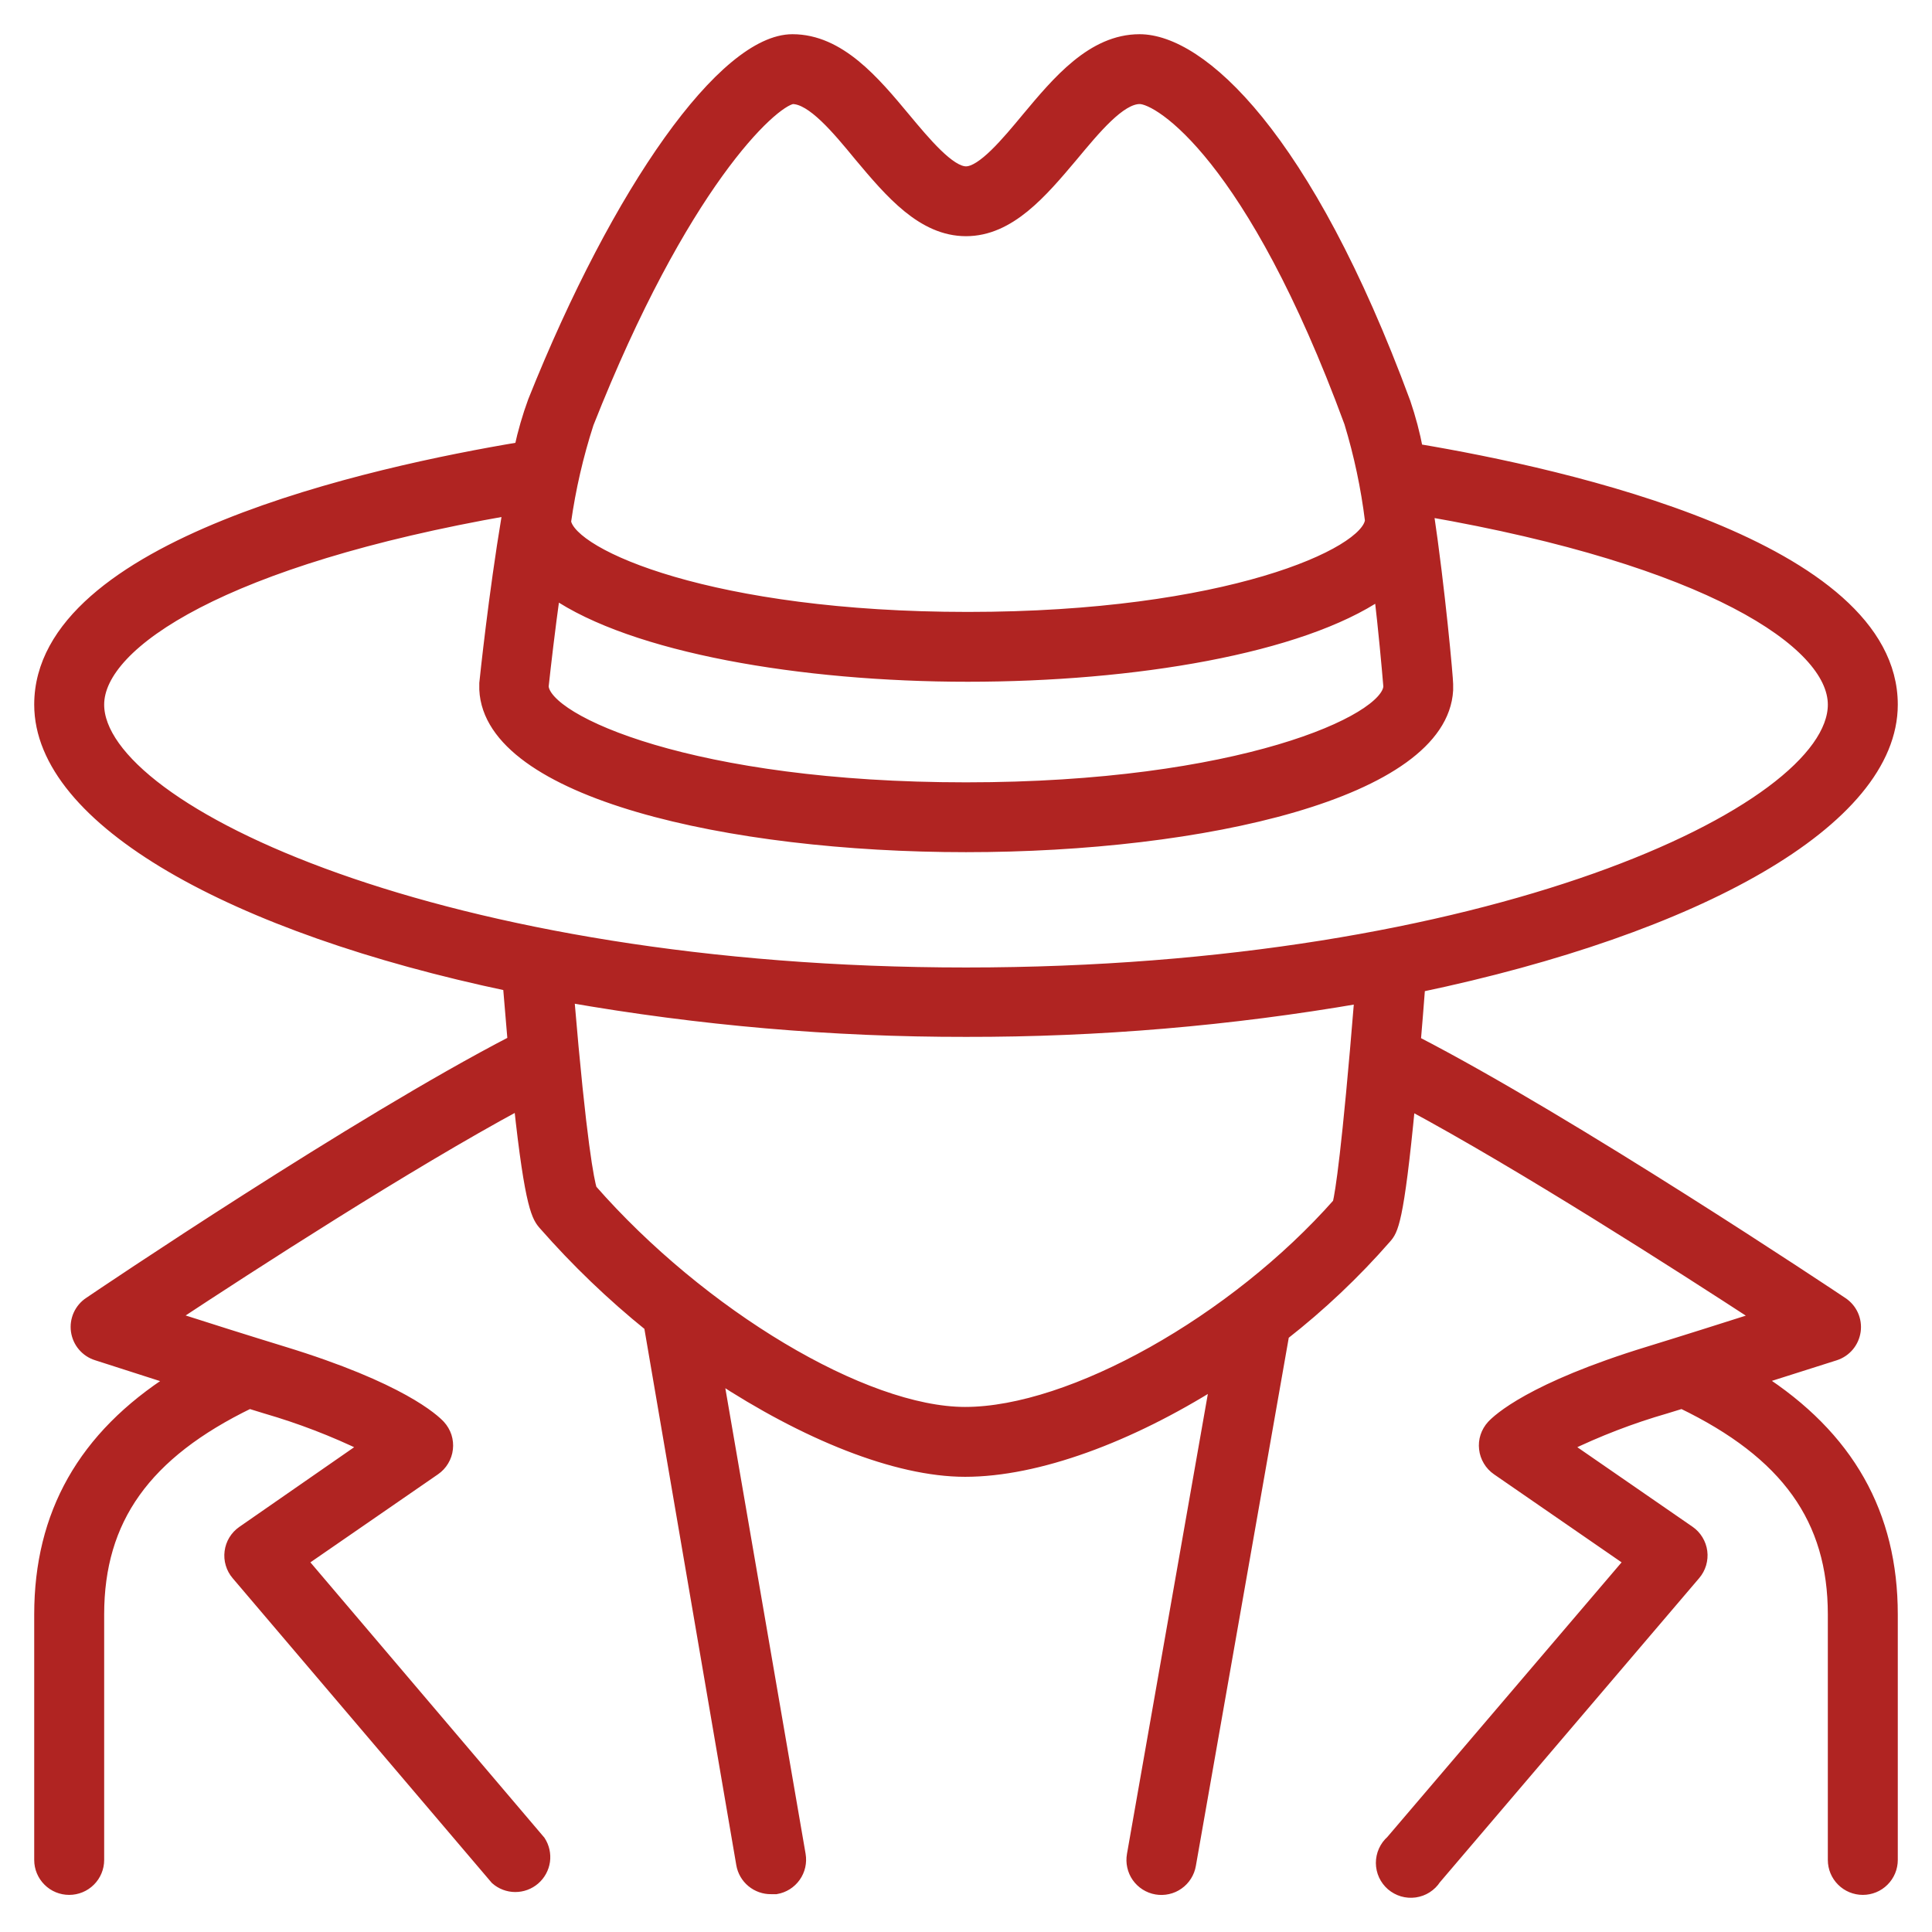 <?xml version="1.0" encoding="UTF-8"?> <svg xmlns="http://www.w3.org/2000/svg" width="48" height="48" viewBox="0 0 48 48" fill="none"><g clip-path="url(#clip0_201_998)"><path d="M47 17.506C47 13.594 38.889 11.793 35.205 11.176C35.13 10.779 35.026 10.389 34.896 10.006C32.442 3.357 29.818 1 28.312 1C27.145 1 26.286 2.033 25.527 2.941C25.031 3.54 24.413 4.283 24 4.283C23.587 4.283 22.969 3.54 22.473 2.945C21.714 2.033 20.852 1 19.688 1C18.002 1 15.375 4.692 13.265 9.97C13.126 10.35 13.013 10.738 12.928 11.133C9.298 11.739 1 13.541 1 17.506C1 20.376 5.805 23.035 12.644 24.474C12.687 24.983 12.726 25.45 12.762 25.873C8.867 27.886 2.506 32.178 2.229 32.368C2.115 32.442 2.025 32.548 1.969 32.671C1.913 32.795 1.893 32.932 1.912 33.067C1.931 33.201 1.987 33.328 2.075 33.431C2.163 33.535 2.279 33.612 2.409 33.652L4.321 34.266C2.078 35.697 1 37.624 1 40.111V46.211C1 46.401 1.076 46.584 1.211 46.718C1.345 46.853 1.528 46.928 1.719 46.928C1.909 46.928 2.092 46.853 2.227 46.718C2.362 46.584 2.438 46.401 2.438 46.211V40.111C2.438 37.739 3.602 36.106 6.197 34.847L6.606 34.973C7.462 35.221 8.295 35.541 9.097 35.931L6.031 38.059C5.949 38.116 5.879 38.19 5.827 38.275C5.775 38.361 5.742 38.456 5.729 38.556C5.716 38.655 5.724 38.756 5.753 38.852C5.781 38.948 5.83 39.037 5.895 39.113L12.328 46.677C12.458 46.792 12.625 46.856 12.799 46.857C12.973 46.858 13.141 46.796 13.273 46.682C13.404 46.569 13.49 46.412 13.515 46.24C13.539 46.068 13.5 45.893 13.406 45.748L7.49 38.787L10.797 36.505C10.881 36.447 10.953 36.371 11.005 36.283C11.058 36.195 11.092 36.096 11.103 35.994C11.115 35.892 11.104 35.789 11.073 35.691C11.041 35.594 10.988 35.504 10.919 35.428C10.782 35.281 9.959 34.495 7.027 33.598C6.161 33.333 5.104 32.999 4.267 32.73C6.229 31.435 10.117 28.919 12.913 27.412C13.194 30.035 13.37 30.24 13.531 30.423C14.33 31.333 15.205 32.174 16.148 32.935L18.441 46.315C18.47 46.483 18.558 46.636 18.69 46.745C18.822 46.854 18.988 46.913 19.159 46.91H19.281C19.469 46.878 19.636 46.773 19.746 46.617C19.856 46.462 19.899 46.269 19.867 46.082L17.815 34.18C19.997 35.615 22.257 36.541 23.978 36.541C25.775 36.541 28.057 35.69 30.214 34.33L28.147 46.085C28.131 46.178 28.132 46.274 28.153 46.366C28.173 46.458 28.211 46.546 28.265 46.623C28.32 46.701 28.389 46.767 28.468 46.817C28.548 46.868 28.637 46.903 28.731 46.919C28.824 46.935 28.919 46.933 29.012 46.912C29.104 46.892 29.192 46.853 29.269 46.798C29.346 46.744 29.412 46.675 29.462 46.595C29.513 46.515 29.547 46.426 29.563 46.333L31.881 33.154C32.802 32.434 33.653 31.629 34.422 30.749C34.584 30.563 34.727 30.391 35.011 27.42C37.818 28.927 41.742 31.442 43.722 32.734C42.889 32.999 41.836 33.333 40.973 33.598C38.041 34.495 37.218 35.281 37.081 35.428C37.012 35.504 36.959 35.594 36.927 35.691C36.895 35.789 36.885 35.892 36.897 35.994C36.908 36.096 36.942 36.195 36.995 36.283C37.047 36.371 37.119 36.447 37.203 36.505L40.51 38.787L34.576 45.744C34.499 45.812 34.438 45.895 34.396 45.989C34.354 46.083 34.333 46.184 34.333 46.286C34.334 46.389 34.356 46.49 34.399 46.583C34.442 46.676 34.505 46.759 34.582 46.826C34.66 46.892 34.751 46.942 34.849 46.971C34.948 47 35.051 47.007 35.153 46.993C35.255 46.978 35.352 46.943 35.438 46.888C35.525 46.832 35.599 46.76 35.654 46.674L42.102 39.11C42.167 39.034 42.215 38.945 42.244 38.849C42.272 38.752 42.281 38.651 42.268 38.552C42.255 38.453 42.221 38.357 42.169 38.272C42.117 38.186 42.048 38.112 41.965 38.055L38.889 35.931C39.69 35.541 40.523 35.22 41.379 34.973L41.789 34.847C44.398 36.106 45.562 37.739 45.562 40.111V46.211C45.562 46.401 45.638 46.584 45.773 46.718C45.908 46.853 46.091 46.928 46.281 46.928C46.472 46.928 46.655 46.853 46.789 46.718C46.924 46.584 47 46.401 47 46.211V40.111C47 37.624 45.922 35.697 43.679 34.259L45.591 33.652C45.719 33.61 45.833 33.533 45.919 33.43C46.005 33.327 46.06 33.202 46.079 33.068C46.097 32.935 46.078 32.8 46.023 32.677C45.968 32.554 45.879 32.45 45.767 32.375C45.483 32.185 39.051 27.893 35.148 25.88C35.184 25.462 35.221 25.002 35.259 24.502C42.152 23.056 47 20.398 47 17.506ZM13.769 14.717C15.734 16.07 19.907 16.788 24.043 16.788C28.18 16.788 32.309 16.092 34.289 14.743C34.397 15.672 34.476 16.537 34.519 17.053C34.487 17.915 30.778 19.587 24 19.587C17.222 19.587 13.528 17.922 13.481 17.053C13.539 16.515 13.639 15.654 13.769 14.717ZM19.688 2.435C20.18 2.435 20.812 3.192 21.369 3.871C22.128 4.775 22.922 5.718 24 5.718C25.078 5.718 25.872 4.775 26.634 3.871C27.191 3.203 27.82 2.435 28.316 2.435C28.812 2.435 31.108 3.871 33.545 10.494C33.787 11.29 33.96 12.105 34.062 12.931C33.98 13.767 30.469 15.353 24.043 15.353C17.7 15.353 14.182 13.806 14.038 12.963C14.155 12.133 14.344 11.314 14.602 10.516C16.942 4.588 19.159 2.525 19.688 2.435ZM2.438 17.506C2.438 15.963 5.596 13.892 12.629 12.662V12.733C12.62 12.77 12.614 12.807 12.611 12.845C12.288 14.775 12.072 16.838 12.058 16.974V17.01C12.058 17.01 12.058 17.035 12.058 17.046C12.058 17.057 12.058 17.078 12.058 17.096C12.058 17.114 12.058 17.122 12.058 17.132C12.177 19.68 18.124 21.022 24 21.022C29.876 21.022 35.809 19.683 35.953 17.147C35.953 17.147 35.953 17.129 35.953 17.118C35.953 17.107 35.953 17.075 35.953 17.05C35.953 17.025 35.953 17.032 35.953 17.021C35.953 17.01 35.953 17.003 35.953 16.992C35.953 16.852 35.759 14.664 35.464 12.687C42.432 13.899 45.562 15.959 45.562 17.506C45.562 20.164 36.963 24.187 24 24.187C11.037 24.187 2.438 20.154 2.438 17.506ZM33.258 29.903C30.677 32.827 26.623 35.105 23.978 35.105C21.463 35.105 17.413 32.676 14.681 29.558C14.617 29.346 14.423 28.439 14.114 24.757C17.378 25.329 20.686 25.615 24 25.611C27.285 25.616 30.564 25.338 33.8 24.779C33.487 28.629 33.322 29.637 33.258 29.903Z" fill="#B02422" stroke="#B02422" stroke-width="0.3"></path></g><defs><clipPath id="clip0_201_998"><rect width="48" height="48" fill="white"></rect></clipPath></defs></svg> 